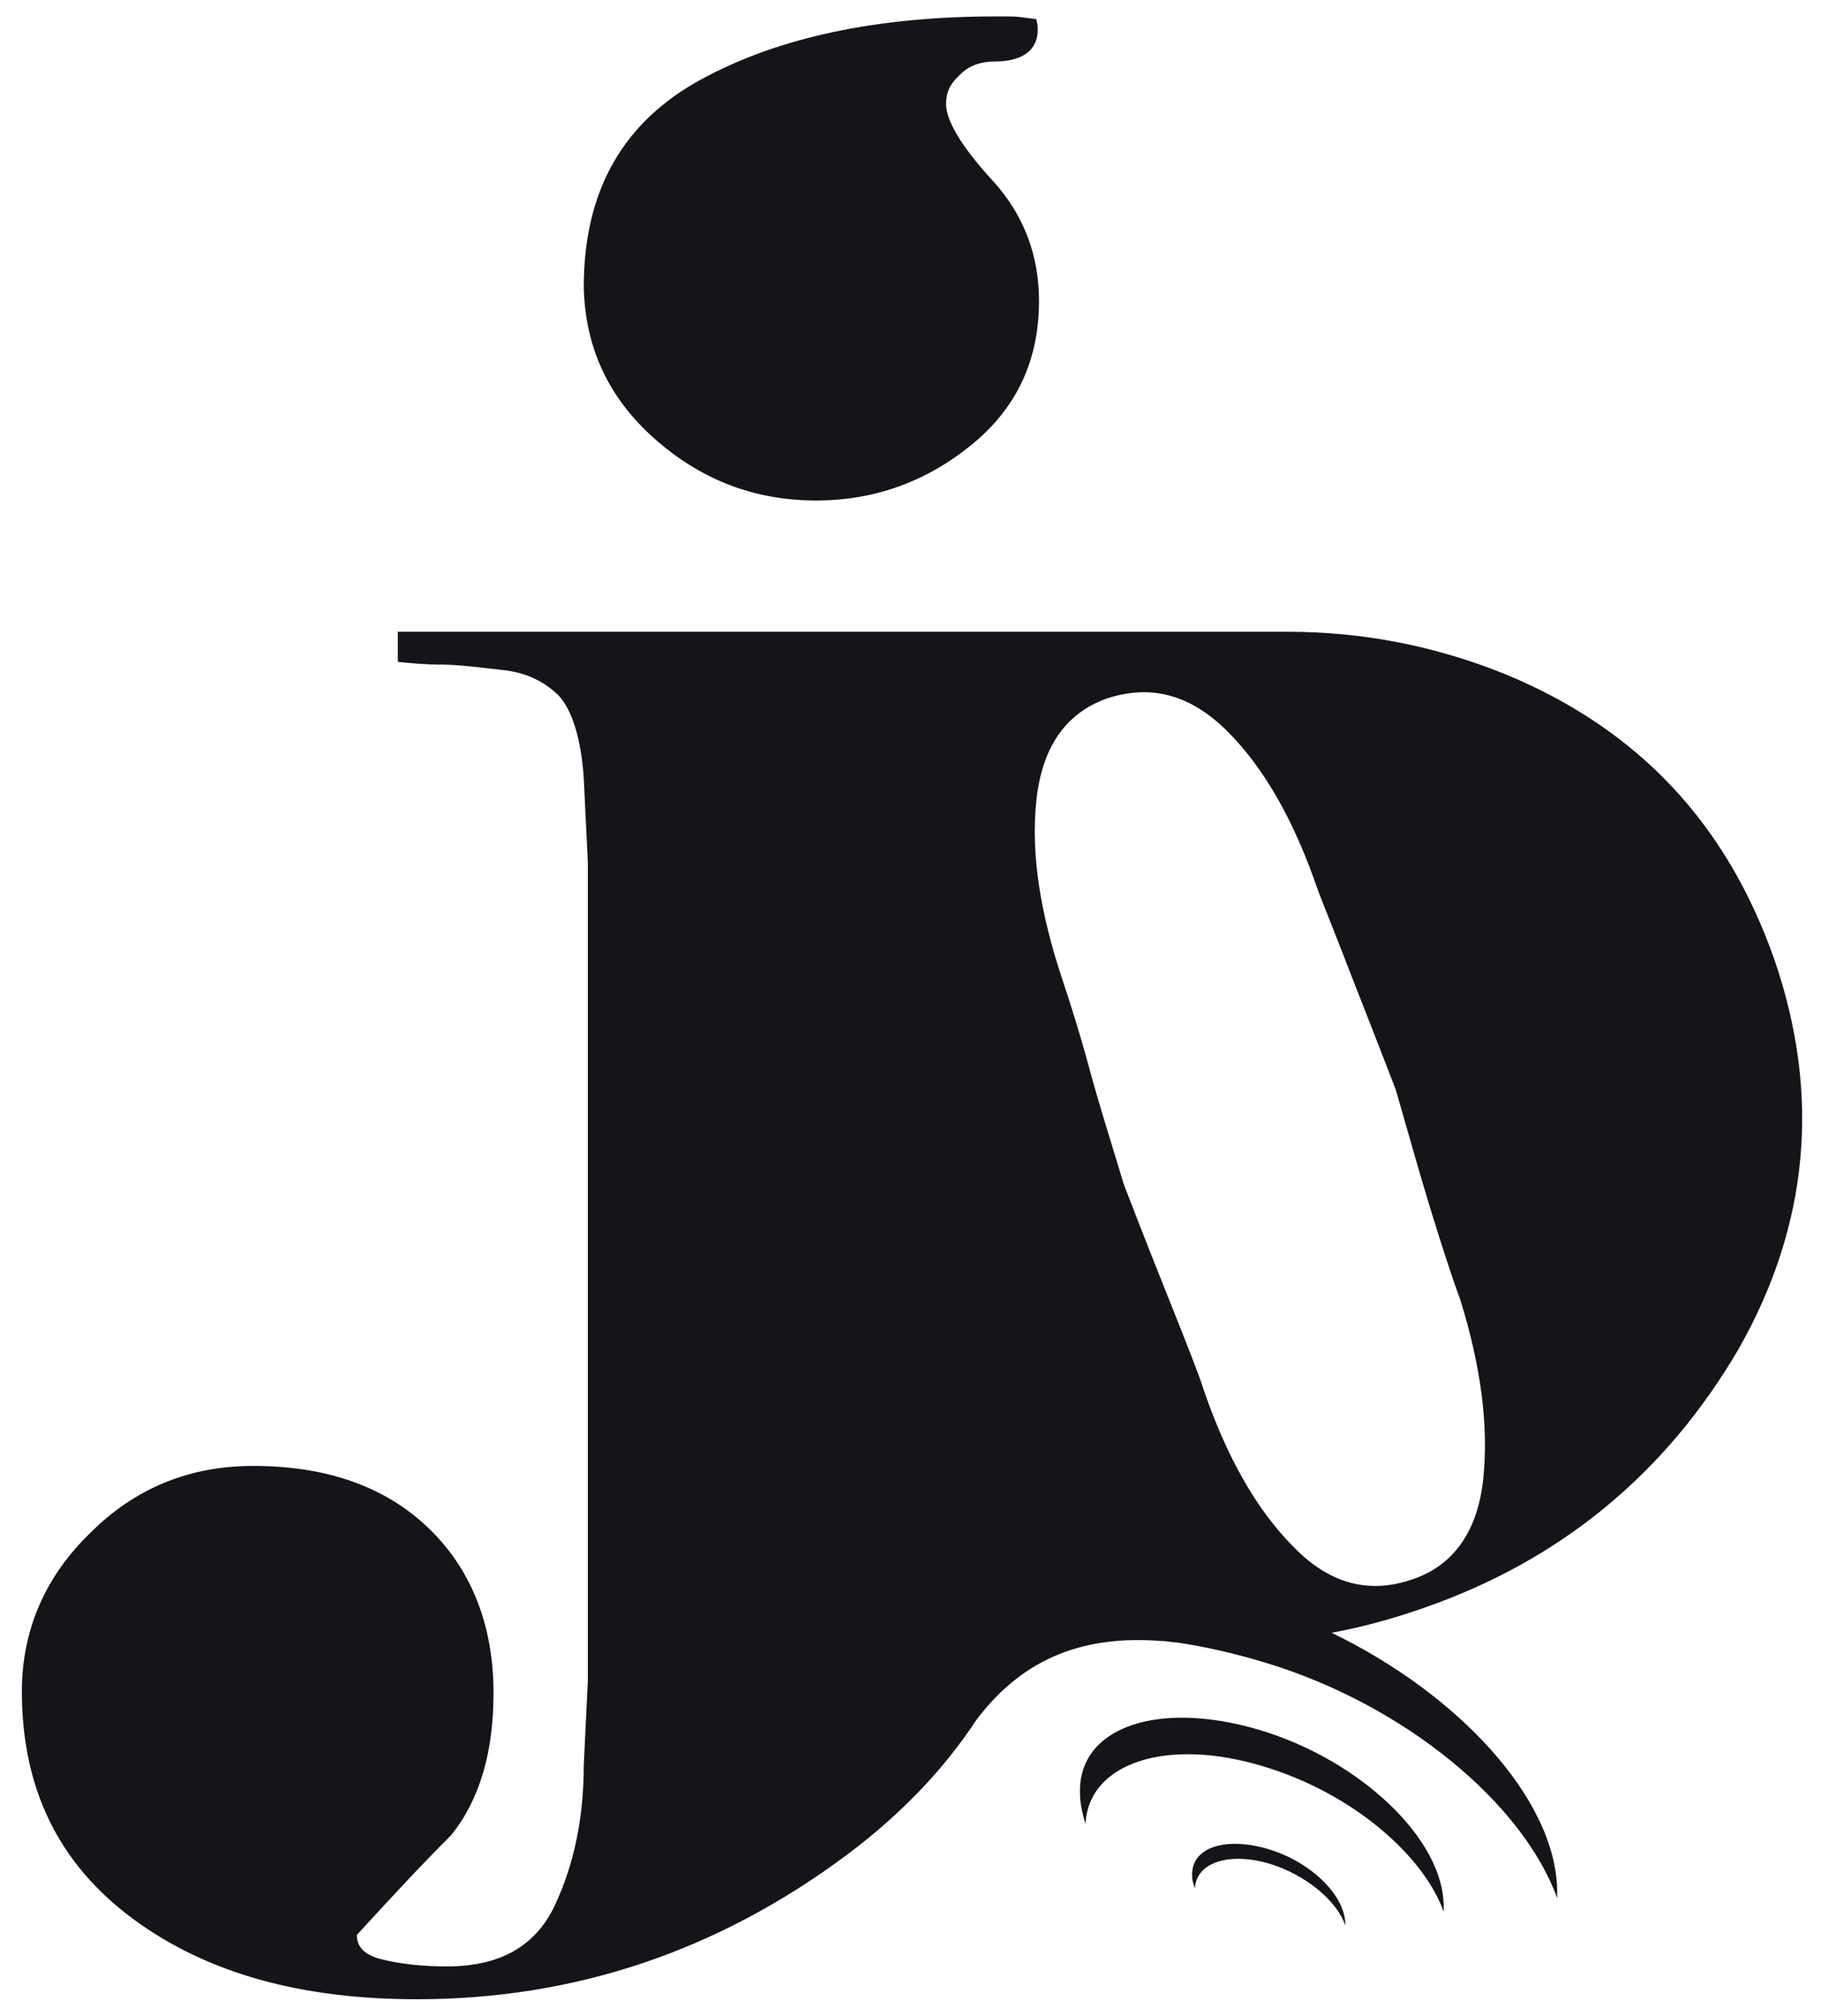 <?xml version="1.0" encoding="utf-8"?>
<!-- Generator: Adobe Illustrator 23.0.1, SVG Export Plug-In . SVG Version: 6.00 Build 0)  -->
<svg version="1.1" id="Ebene_1" xmlns="http://www.w3.org/2000/svg" xmlns:xlink="http://www.w3.org/1999/xlink" x="0px" y="0px"
	 viewBox="0 0 133.2 147.4" style="enable-background:new 0 0 133.2 147.4;" xml:space="preserve">
<style type="text/css">
	.st0{fill:#141519;}
</style>
<path class="st0" d="M129.8,70.2c-3.5-10-10-16.9-19.7-20.9c-5.2-2.1-10.5-3.1-15.9-3.1l0.1,0H29.1v2.2c0.9,0.1,2,0.2,3.2,0.2
	c1.2,0,2.7,0.2,4.5,0.4c1.8,0.2,3.1,0.9,4.1,1.9c0.9,1,1.6,3,1.8,6l0.3,6.2v59.8l-0.3,6.2c0,3.8-0.7,7.2-2.1,10.2
	c-1.4,3-4,4.5-7.9,4.5c-1.9,0-3.5-0.2-4.7-0.5c-1.3-0.3-1.9-0.9-1.9-1.8c2.2-2.4,4.5-4.9,6.9-7.3c2.1-2.6,3.1-6.1,3.1-10.4
	c0-4.9-1.6-9-4.7-12c-3.2-3.1-7.5-4.6-12.9-4.6c-4.6,0-8.6,1.6-11.9,4.9c-3.3,3.2-5,7.1-5,11.6c0,7.1,2.7,12.6,8.1,16.6
	c5.4,4,12.3,5.9,20.8,5.9c11.5,0,22-3.5,31.5-10.6c4-3,7.1-6.3,9.4-9.8c0,0,0,0,0,0c3.6-4.8,8.2-6.2,13.5-5.8c0.4,0,0.8,0.1,1.1,0.1
	c2.1,0.3,4.3,0.8,6.6,1.5c10.2,3.1,18.8,10.3,21.3,17.2c0-0.2,0-0.5,0-0.7c-0.2-6.6-7.2-14.2-16.5-18.7c2.2-0.4,4.4-1,6.7-1.8
	c10.1-3.5,17.8-9.9,23.1-19C132.3,89.6,133.2,80.1,129.8,70.2z M108.5,108.1c-0.4,3.9-2.2,6.4-5.2,7.4c-3.2,1.1-6.1,0.3-8.7-2.4
	c-2.7-2.7-4.9-6.6-6.6-11.6c-0.2-0.7-1.1-3-2.7-7c-1.6-4-2.6-6.6-3.1-7.9c-0.9-3-1.8-5.8-2.5-8.4c-0.7-2.6-1.4-4.8-2-6.6
	c-1.6-4.8-2.3-9.1-1.9-13c0.4-3.9,2.1-6.4,5.1-7.5c3.3-1.1,6.2-0.3,8.9,2.4c2.7,2.7,4.9,6.6,6.6,11.6c0.3,0.8,1.2,3,2.7,6.9
	c1.5,3.8,2.5,6.4,3,7.7c0.9,3.1,1.7,6,2.5,8.6c0.8,2.6,1.5,4.8,2.2,6.7C108.3,99.8,108.9,104.2,108.5,108.1z M47.9,32.1
	c3.4,3,7.3,4.5,11.8,4.5c4.3,0,8.1-1.4,11.4-4.1c3.3-2.7,4.9-6.2,4.9-10.5c0-3.3-1.1-6.3-3.4-8.8c-2.3-2.5-3.4-4.4-3.4-5.6
	c0-1,0.4-1.6,1.2-2.3c0.3-0.3,1.1-0.8,2.3-0.8c4.1,0,3.1-3.1,3.1-3.1c-1.6-0.2-1.2-0.2-2.9-0.2c-8.7,0-15.9,1.5-21.6,4.6
	c-5.7,3.1-8.6,8.1-8.6,15.2C42.8,25.4,44.5,29.1,47.9,32.1z M92.7,135.2c-3.1-0.9-5.6-0.1-5.5,2c0,0.3,0.1,0.6,0.2,0.9
	c0.1-1.9,2.5-2.7,5.5-1.8c2.6,0.8,4.9,2.7,5.5,4.5c0-0.1,0-0.1,0-0.2C98.3,138.5,95.8,136.1,92.7,135.2z M92.1,126.5
	c-7.4-2.2-13.3-0.2-13.1,4.7c0,0.7,0.2,1.5,0.4,2.2c0.2-4.5,6-6.4,13.1-4.2c6.3,1.9,11.6,6.4,13.1,10.6c0-0.1,0-0.3,0-0.4
	C105.6,134.5,99.5,128.7,92.1,126.5z"/>
</svg>
